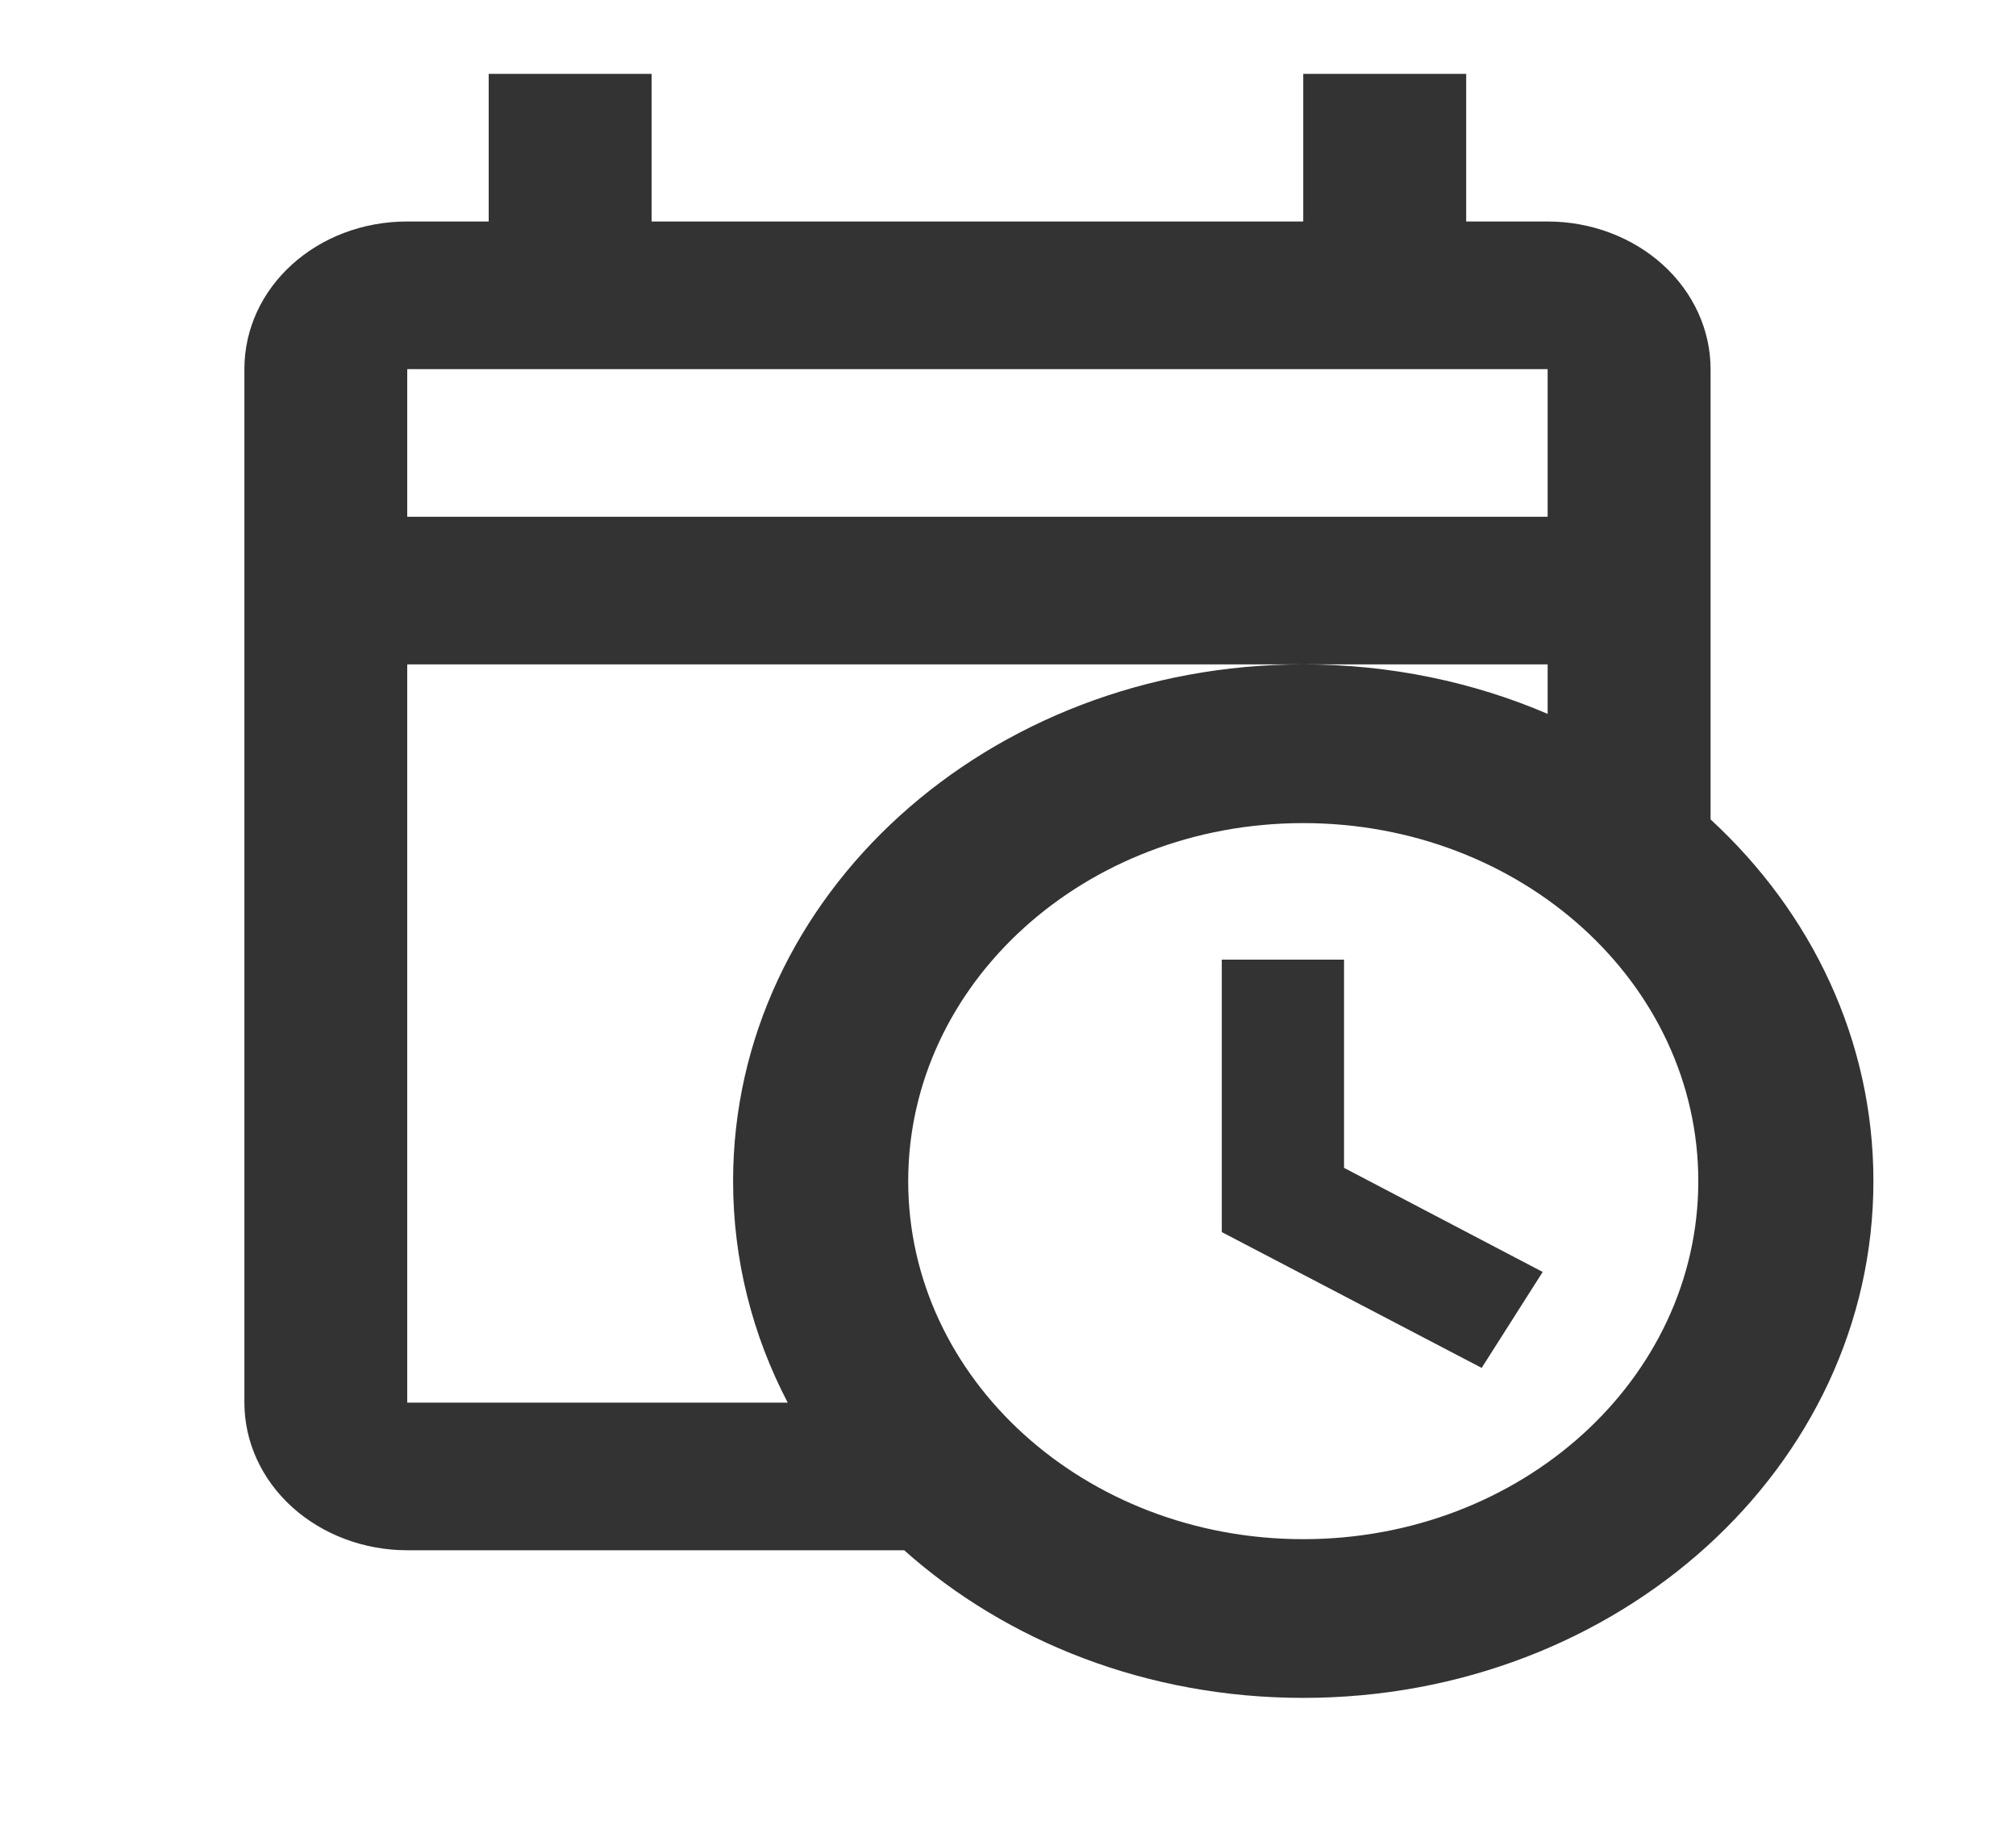 <svg width="22" height="20" viewBox="0 0 22 20" fill="none" xmlns="http://www.w3.org/2000/svg">
<path d="M5.333 0.806V2.417H4.444C3.458 2.417 2.667 3.134 2.667 4.028V15.306C2.667 15.733 2.854 16.143 3.187 16.445C3.521 16.747 3.973 16.917 4.444 16.917H9.867C10.987 17.916 12.524 18.528 14.222 18.528C17.662 18.528 20.444 16.006 20.444 12.889C20.444 11.35 19.769 9.957 18.667 8.942V4.028C18.667 3.601 18.479 3.191 18.146 2.889C17.812 2.587 17.36 2.417 16.889 2.417H16V0.806H14.222V2.417H7.111V0.806M4.444 4.028H16.889V5.639H4.444M4.444 7.25H16.889V7.79C16.08 7.443 15.173 7.25 14.222 7.25C10.782 7.25 8 9.771 8 12.889C8 13.751 8.213 14.573 8.596 15.306H4.444M14.222 8.982C16.604 8.982 18.533 10.73 18.533 12.889C18.533 15.048 16.604 16.796 14.222 16.796C11.84 16.796 9.911 15.048 9.911 12.889C9.911 10.73 11.84 8.982 14.222 8.982ZM13.333 10.472V13.445L16.169 14.927L16.835 13.88L14.667 12.744V10.472H13.333Z" fill="#333333"/>
</svg>
